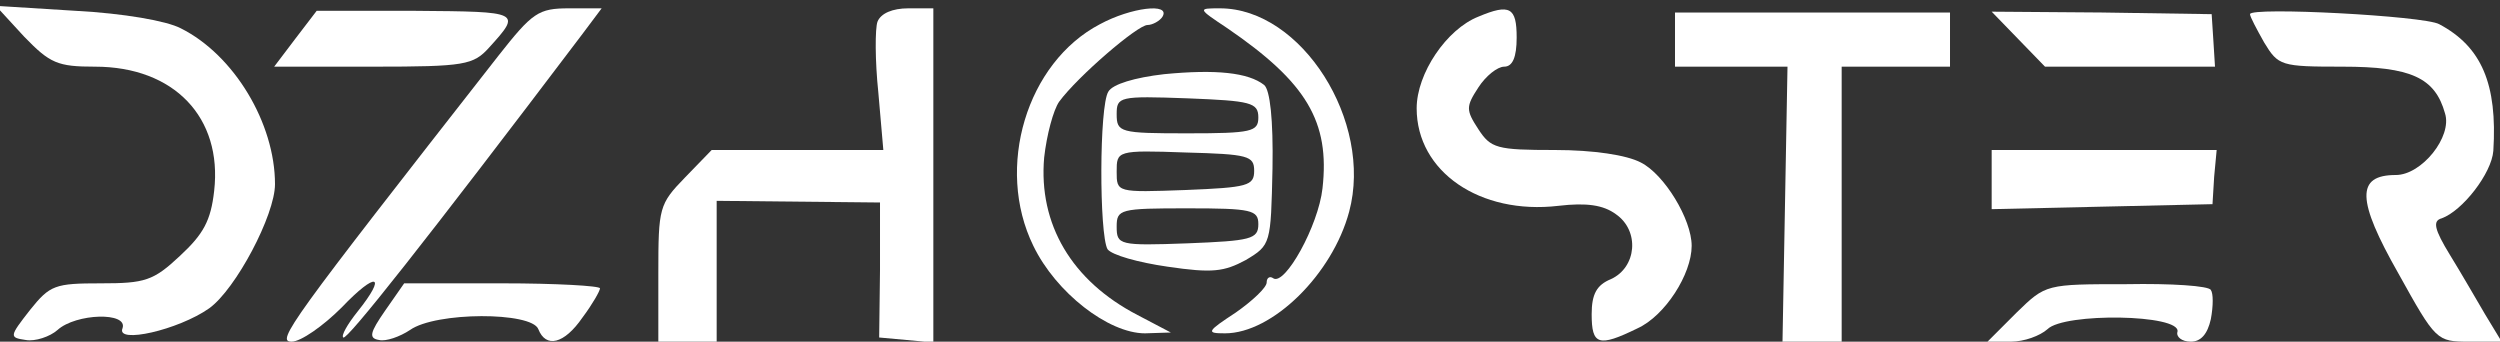  <svg  version="1.0" xmlns="http://www.w3.org/2000/svg"  width="300pt" height="41pt" viewBox="0 0 300 41"  preserveAspectRatio="xMidYMid meet"><rect x="0" y="0" width="300" height="41" fill="#333333" stroke="none"/>  <g transform="translate(0,41) scale(0.1,-0.1)" fill="#ffffff" stroke="none"> <path d="M29 366 c31 -32 40 -36 85 -36 95 0 153 -61 143 -149 -4 -36 -13 -52 -41 -78 -32 -30 -42 -33 -95 -33 -55 0 -61 -2 -85 -32 -25 -32 -25 -33 -5 -36 11 -2 29 4 38 12 22 20 85 22 78 2 -8 -19 67 -2 104 24 32 23 79 112 79 149 0 73 -49 155 -113 187 -17 9 -69 18 -126 21 l-96 6 34 -37z"/> <path d="M354 363 l-25 -33 119 0 c110 0 120 2 139 23 39 43 38 43 -88 44 l-119 0 -26 -34z"/> <path d="M598 343 c-252 -322 -267 -343 -248 -343 11 0 38 19 60 41 42 44 55 40 19 -5 -12 -15 -20 -29 -17 -31 4 -4 99 116 286 363 l24 32 -39 0 c-37 0 -44 -5 -85 -57z"/> <path d="M1053 384 c-3 -8 -3 -47 1 -85 l6 -69 -103 0 -103 0 -32 -33 c-31 -32 -32 -36 -32 -115 l0 -82 35 0 35 0 0 85 0 84 98 -1 98 -1 0 -81 -1 -81 33 -3 32 -3 0 200 0 201 -30 0 c-19 0 -33 -6 -37 -16z"/> <path d="M1320 381 c-88 -46 -126 -172 -80 -266 27 -56 90 -105 134 -105 l31 1 -40 21 c-79 41 -119 109 -112 189 3 27 11 57 18 67 22 30 94 92 106 92 6 0 15 5 18 10 10 17 -38 11 -75 -9z"/> <path d="M1473 376 c95 -65 123 -112 114 -192 -5 -45 -45 -117 -59 -108 -4 3 -8 1 -8 -5 0 -6 -17 -22 -37 -36 -35 -23 -36 -25 -13 -25 57 0 129 71 149 146 29 108 -57 244 -155 244 -27 0 -27 0 9 -24z"/> <path d="M1774 390 c-38 -15 -74 -68 -74 -110 0 -76 76 -128 170 -117 34 4 54 1 69 -10 29 -20 25 -64 -6 -78 -17 -7 -23 -18 -23 -42 0 -37 8 -40 55 -17 33 15 65 65 65 99 0 32 -33 86 -61 100 -17 9 -57 15 -103 15 -70 0 -77 2 -92 25 -15 23 -15 27 0 50 9 14 23 25 31 25 10 0 15 11 15 35 0 36 -8 41 -46 25z"/> <path d="M2010 363 l0 -33 68 0 67 0 -3 -165 -3 -165 35 0 36 0 0 165 0 165 65 0 65 0 0 33 0 32 -165 0 -165 0 0 -32z"/> <path d="M2422 363 l32 -33 102 0 102 0 -2 32 -2 31 -132 2 -132 1 32 -33z"/> <path d="M2700 393 c0 -3 8 -18 17 -34 17 -28 20 -29 94 -29 82 0 111 -13 123 -56 9 -28 -28 -74 -59 -74 -48 0 -47 -30 3 -118 45 -81 46 -82 85 -82 l39 0 -20 33 c-10 17 -29 50 -42 71 -19 31 -21 41 -10 44 25 9 60 54 62 81 5 80 -14 125 -65 152 -18 10 -227 21 -227 12z"/> <path d="M1397 321 c-35 -4 -62 -12 -67 -21 -11 -17 -11 -171 -1 -189 5 -7 37 -16 72 -21 54 -8 68 -6 94 8 30 18 30 19 32 110 1 59 -3 94 -10 100 -19 15 -58 19 -120 13z m113 -52 c0 -17 -8 -19 -85 -19 -81 0 -85 1 -85 23 0 21 3 22 85 19 76 -3 85 -5 85 -23z m-5 -64 c0 -18 -8 -20 -82 -23 -83 -3 -83 -3 -83 22 0 25 0 26 83 23 75 -2 82 -4 82 -22z m5 -64 c0 -18 -9 -20 -85 -23 -82 -3 -85 -2 -85 20 0 21 4 22 85 22 77 0 85 -2 85 -19z"/> <path d="M2390 195 l0 -36 132 3 133 3 2 33 3 32 -135 0 -135 0 0 -35z"/> <path d="M462 37 c-18 -26 -20 -33 -7 -35 8 -2 25 4 37 12 31 22 146 22 154 1 9 -23 31 -18 53 14 12 16 21 32 21 35 0 3 -53 6 -117 6 l-118 0 -23 -33z"/> <path d="M2420 35 l-35 -35 28 0 c16 0 35 7 44 15 20 20 160 18 156 -3 -2 -6 5 -12 16 -12 12 0 20 9 24 27 3 16 3 31 0 35 -2 5 -48 8 -101 7 -97 0 -97 0 -132 -34z"/> </g> </svg> 